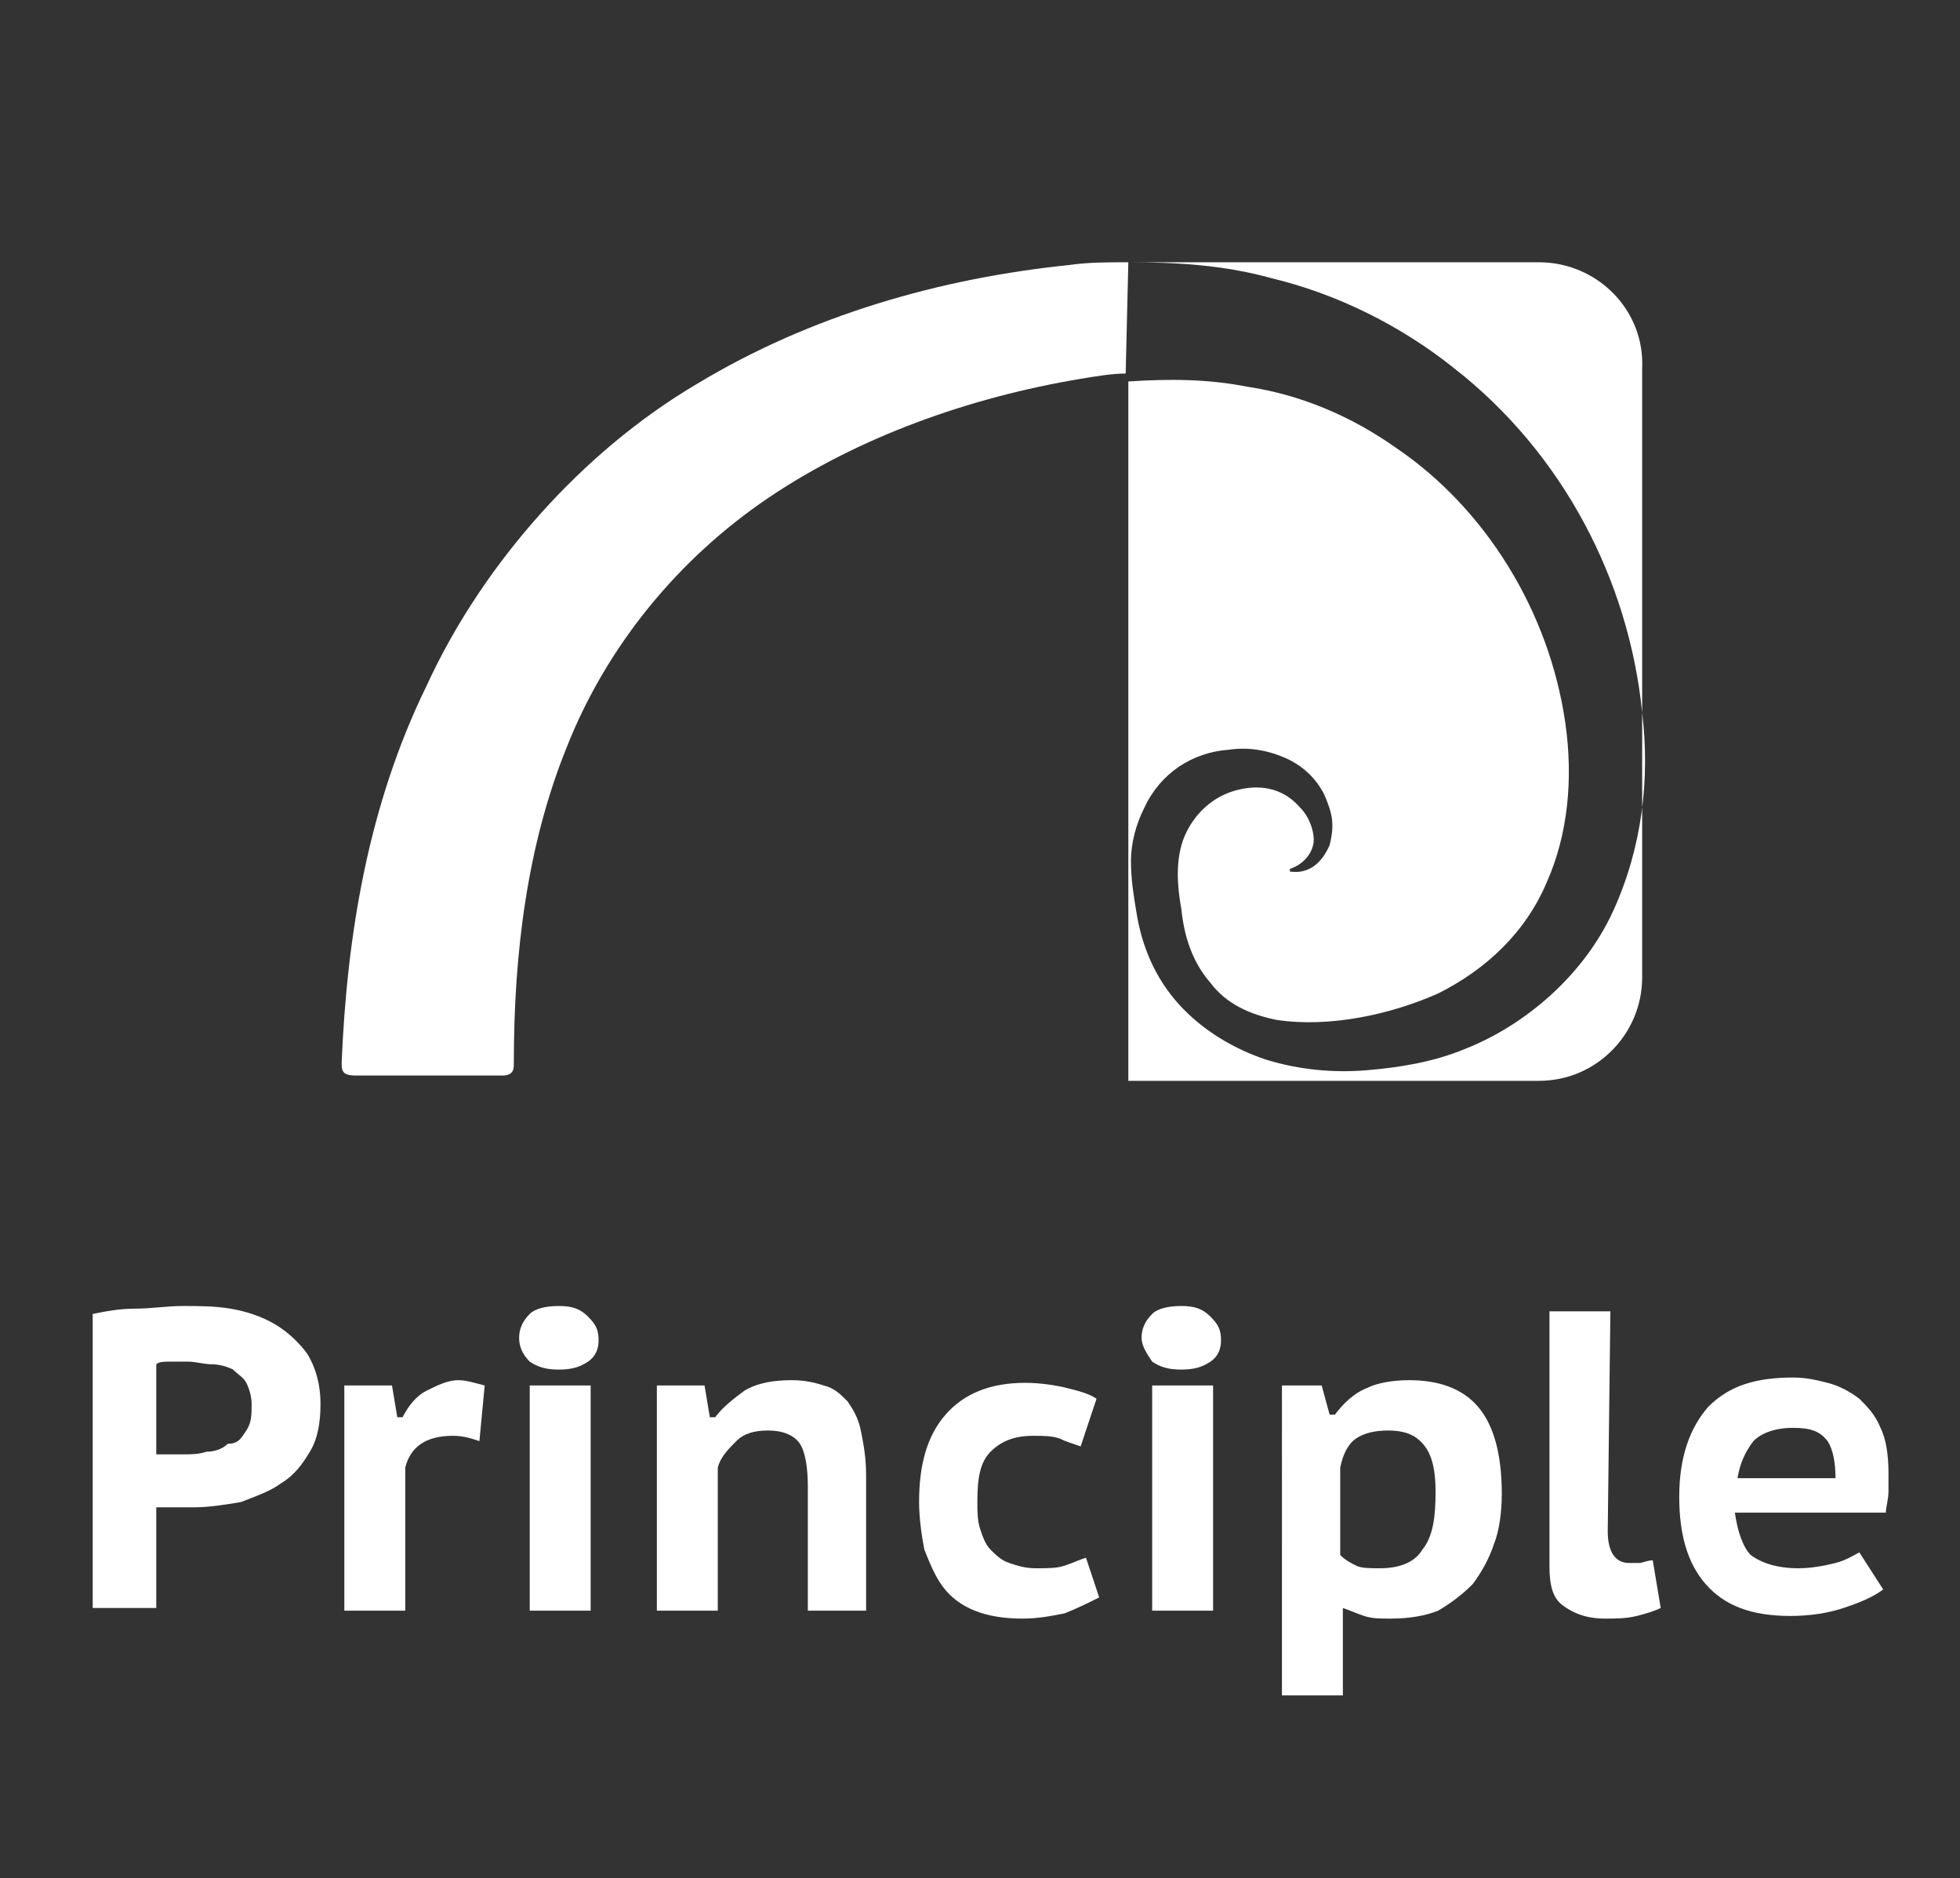 <?xml version="1.0" encoding="utf-8"?>
<!-- Generator: Adobe Illustrator 21.1.0, SVG Export Plug-In . SVG Version: 6.00 Build 0)  -->
<!DOCTYPE svg PUBLIC "-//W3C//DTD SVG 1.1//EN" "http://www.w3.org/Graphics/SVG/1.1/DTD/svg11.dtd">
<svg version="1.1" id="Layer_1" xmlns="http://www.w3.org/2000/svg" xmlns:xlink="http://www.w3.org/1999/xlink" x="0px" y="0px"
	 viewBox="0 0 74 70.9" style="enable-background:new 0 0 74 70.9;" xml:space="preserve">
<rect x="0" y="0" width="74" height="70.9" fill="#333333" stroke="none"/>
<style type="text/css">
	.st0{fill:#FFFFFF;}
</style>
<g>
	<path class="st0" d="M3.5,49.6c0.5-0.1,1-0.2,1.6-0.2s1.2-0.1,1.8-0.1s1.2,0,1.8,0.1s1.2,0.3,1.7,0.6s0.9,0.7,1.2,1.1
		c0.3,0.5,0.5,1.1,0.5,1.9c0,0.7-0.1,1.3-0.4,1.8c-0.3,0.5-0.6,0.9-1.1,1.2c-0.4,0.3-1,0.5-1.5,0.7c-0.6,0.1-1.2,0.2-1.8,0.2
		c-0.1,0-0.1,0-0.3,0c-0.1,0-0.3,0-0.4,0s-0.3,0-0.4,0s-0.2,0-0.3,0v3.8H3.5V49.6z M7.1,51.4c-0.2,0-0.4,0-0.7,0
		c-0.2,0-0.4,0-0.5,0.1v3.4c0,0,0.1,0,0.2,0s0.2,0,0.3,0c0.1,0,0.2,0,0.3,0c0.1,0,0.2,0,0.2,0c0.3,0,0.6,0,0.9-0.1
		c0.3,0,0.6-0.1,0.8-0.3c0.4,0,0.5-0.2,0.7-0.5s0.2-0.6,0.2-1c0-0.3-0.1-0.6-0.2-0.8C9.2,52,9,51.9,8.8,51.7
		c-0.2-0.1-0.5-0.2-0.8-0.2S7.4,51.4,7.1,51.4z"/>
	<path class="st0" d="M18.1,54.4c-0.3-0.1-0.6-0.2-1-0.2c-0.5,0-0.9,0.1-1.2,0.3s-0.5,0.5-0.6,0.9v5.4H13v-8.5h1.8l0.2,1.2h0.2
		c0.2-0.4,0.5-0.8,0.9-1c0.4-0.2,0.8-0.4,1.2-0.4c0.3,0,0.6,0.1,1,0.2L18.1,54.4z"/>
	<path class="st0" d="M19.6,50.5c0-0.3,0.1-0.6,0.4-0.9c0.2-0.2,0.6-0.3,1.1-0.3s0.8,0.1,1.1,0.4s0.4,0.5,0.4,0.9
		c0,0.3-0.1,0.6-0.4,0.8s-0.6,0.3-1.1,0.3s-0.8-0.1-1.1-0.3C19.7,51.1,19.6,50.8,19.6,50.5z M20,52.3h2.3v8.5H20V52.3z"/>
	<path class="st0" d="M30.5,60.8v-4.7c0-0.7-0.1-1.3-0.3-1.6C30,54.2,29.6,54,29,54c-0.5,0-0.9,0.1-1.2,0.4c-0.3,0.3-0.6,0.6-0.7,1
		c0,0.9,0,1.8,0,2.7s0,1.8,0,2.7h-2.3v-8.5h1.8l0.2,1.2H27c0.3-0.4,0.7-0.7,1.1-1c0.5-0.3,1.1-0.4,1.8-0.4c0.5,0,0.9,0.1,1.2,0.2
		c0.4,0.1,0.6,0.3,0.9,0.6c0.2,0.3,0.4,0.6,0.5,1.1s0.2,1,0.2,1.7v5.1H30.5z"/>
	<path class="st0" d="M41.5,60.3c-0.4,0.2-0.8,0.4-1.3,0.6c-0.5,0.1-1,0.2-1.6,0.2c-0.7,0-1.3-0.1-1.8-0.3s-0.9-0.5-1.2-0.9
		s-0.5-0.9-0.7-1.4c-0.1-0.5-0.2-1.2-0.2-1.8c0-1.4,0.3-2.5,1-3.3s1.7-1.2,3-1.2c0.6,0,1.2,0.1,1.6,0.2c0.4,0.1,0.8,0.2,1.1,0.4
		l-0.6,1.8c-0.3-0.1-0.6-0.2-0.8-0.3c-0.3-0.1-0.6-0.1-1-0.1c-0.7,0-1.2,0.2-1.6,0.6c-0.4,0.4-0.5,1-0.5,1.9c0,0.3,0,0.7,0.1,1
		s0.2,0.6,0.4,0.8s0.4,0.4,0.7,0.5s0.6,0.2,1,0.2c0.5,0,0.8,0,1.1-0.1s0.5-0.2,0.8-0.3L41.5,60.3z"/>
	<path class="st0" d="M43.1,50.5c0-0.3,0.1-0.6,0.4-0.9c0.2-0.2,0.6-0.3,1.1-0.3s0.8,0.1,1.1,0.4s0.4,0.5,0.4,0.9
		c0,0.3-0.1,0.6-0.4,0.8c-0.3,0.2-0.6,0.3-1.1,0.3s-0.8-0.1-1.1-0.3C43.3,51.1,43.1,50.8,43.1,50.5z M43.5,52.3h2.3v8.5h-2.3V52.3z"
		/>
	<path class="st0" d="M48.3,52.3h1.6l0.3,1.1h0.2c0.3-0.4,0.7-0.8,1.2-1c0.4-0.2,1-0.3,1.6-0.3c1.1,0,2,0.3,2.6,1s0.9,1.8,0.9,3.3
		c0,0.7-0.1,1.4-0.3,1.9c-0.2,0.6-0.5,1.1-0.8,1.5c-0.4,0.4-0.8,0.7-1.3,1c-0.5,0.2-1.1,0.3-1.8,0.3c-0.4,0-0.7,0-1-0.1
		s-0.5-0.2-0.8-0.3V64h-2.3V52.3H48.3z M52.4,54c-0.5,0-0.9,0.1-1.2,0.3s-0.5,0.6-0.6,1.1v3.3c0.2,0.2,0.4,0.3,0.6,0.4
		c0.2,0.1,0.5,0.1,0.9,0.1c0.7,0,1.3-0.2,1.6-0.7c0.4-0.5,0.5-1.2,0.5-2.2c0-0.7-0.1-1.3-0.4-1.7C53.5,54.2,53.1,54,52.4,54z"/>
	<path class="st0" d="M60.7,57.8c0,0.8,0.3,1.2,0.8,1.2c0.2,0,0.3,0,0.4,0c0.1,0,0.3-0.1,0.5-0.1l0.3,1.8c-0.2,0.1-0.5,0.2-0.9,0.3
		s-0.8,0.1-1.2,0.1c-0.7,0-1.2-0.2-1.6-0.5c-0.4-0.3-0.5-0.8-0.5-1.5v-9.6h2.3L60.7,57.8L60.7,57.8z"/>
	<path class="st0" d="M71.1,60c-0.4,0.3-0.9,0.5-1.5,0.7s-1.3,0.3-2,0.3c-1.5,0-2.5-0.4-3.2-1.2c-0.7-0.8-1-1.9-1-3.3
		c0-1.5,0.4-2.6,1.1-3.4c0.8-0.8,1.8-1.1,3.2-1.1c0.5,0,0.9,0.1,1.3,0.2c0.4,0.1,0.8,0.3,1.2,0.6c0.3,0.3,0.6,0.6,0.8,1.1
		c0.2,0.4,0.3,1,0.3,1.7c0,0.2,0,0.5,0,0.7c0,0.3-0.1,0.6-0.1,0.8h-5.7c0.1,0.7,0.3,1.3,0.6,1.6c0.4,0.3,1,0.5,1.8,0.5
		c0.5,0,1-0.1,1.4-0.2c0.4-0.1,0.7-0.3,0.9-0.4L71.1,60z M67.7,53.9c-0.7,0-1.2,0.2-1.5,0.5c-0.3,0.4-0.5,0.8-0.6,1.4h3.7
		c0-0.6-0.1-1.1-0.3-1.4C68.7,54,68.3,53.9,67.7,53.9z"/>
</g>
<g>
	<path class="st0" d="M42.6,9.9c-0.8,0-1.5,0-2.2,0.1c-4.9,0.5-9.8,1.9-14.1,4.5c-2.2,1.3-4.2,3-5.9,4.9s-3.2,4.1-4.3,6.5
		c-2.2,4.5-3,9.4-3.2,14.2c0,0.2,0,0.3,0.1,0.4c0.1,0.1,0.4,0.1,0.4,0.1H19c0,0,0.2,0,0.3-0.1c0.1-0.1,0.1-0.2,0.1-0.4
		c0-4.1,0.5-8.2,2-11.9c1.5-3.8,4.2-7.1,7.6-9.4s7.6-3.8,11.8-4.5c0.6-0.1,1.2-0.2,1.7-0.2L42.6,9.9L42.6,9.9z"/>
	<path class="st0" d="M58.1,9.9H42.6l0,0c1.8,0,3.6,0.1,5.4,0.6c2.5,0.6,4.9,1.8,6.9,3.4c4.1,3.2,6.6,8,7.1,13
		c0.3,2.5,0,5.1-1.1,7.5s-3.3,4.3-5.6,5.2c-1.2,0.5-2.5,0.7-3.7,0.8s-2.5,0-3.8-0.4c-1.2-0.4-2.4-1.1-3.3-2.1
		c-0.9-1-1.4-2.2-1.6-3.5c-0.1-0.6-0.2-1.2-0.2-1.9s0.2-1.4,0.5-2c0.6-1.3,1.8-2.1,3.2-2.2c0.7-0.1,1.4,0,2.1,0.3
		c0.7,0.3,1.2,0.8,1.5,1.4c0.3,0.7,0.4,1.1,0.2,1.9c-0.3,0.7-0.8,1.1-1.5,1v-0.1c0.6-0.2,0.9-0.7,0.9-1.1s-0.2-0.9-0.5-1.2
		c-0.6-0.7-1.4-0.9-2.3-0.7c-0.9,0.2-1.6,0.8-2,1.6c-0.4,0.8-0.4,1.8-0.2,2.9c0.1,1,0.4,2,1.1,2.8c0.6,0.8,1.5,1.2,2.5,1.4
		c2,0.3,4.3-0.2,6.1-1c1.8-0.9,3.3-2.3,4.1-4.2c0.8-1.8,1-3.9,0.7-6c-0.6-4.2-3-8.1-6.4-10.4c-1.7-1.2-3.6-2-5.6-2.3
		c-1.5-0.3-3-0.3-4.5-0.2v26.4h15.5c2.2,0,3.9-1.8,3.9-3.9v-23C62.1,11.7,60.3,9.9,58.1,9.9z"/>
</g>
</svg>
